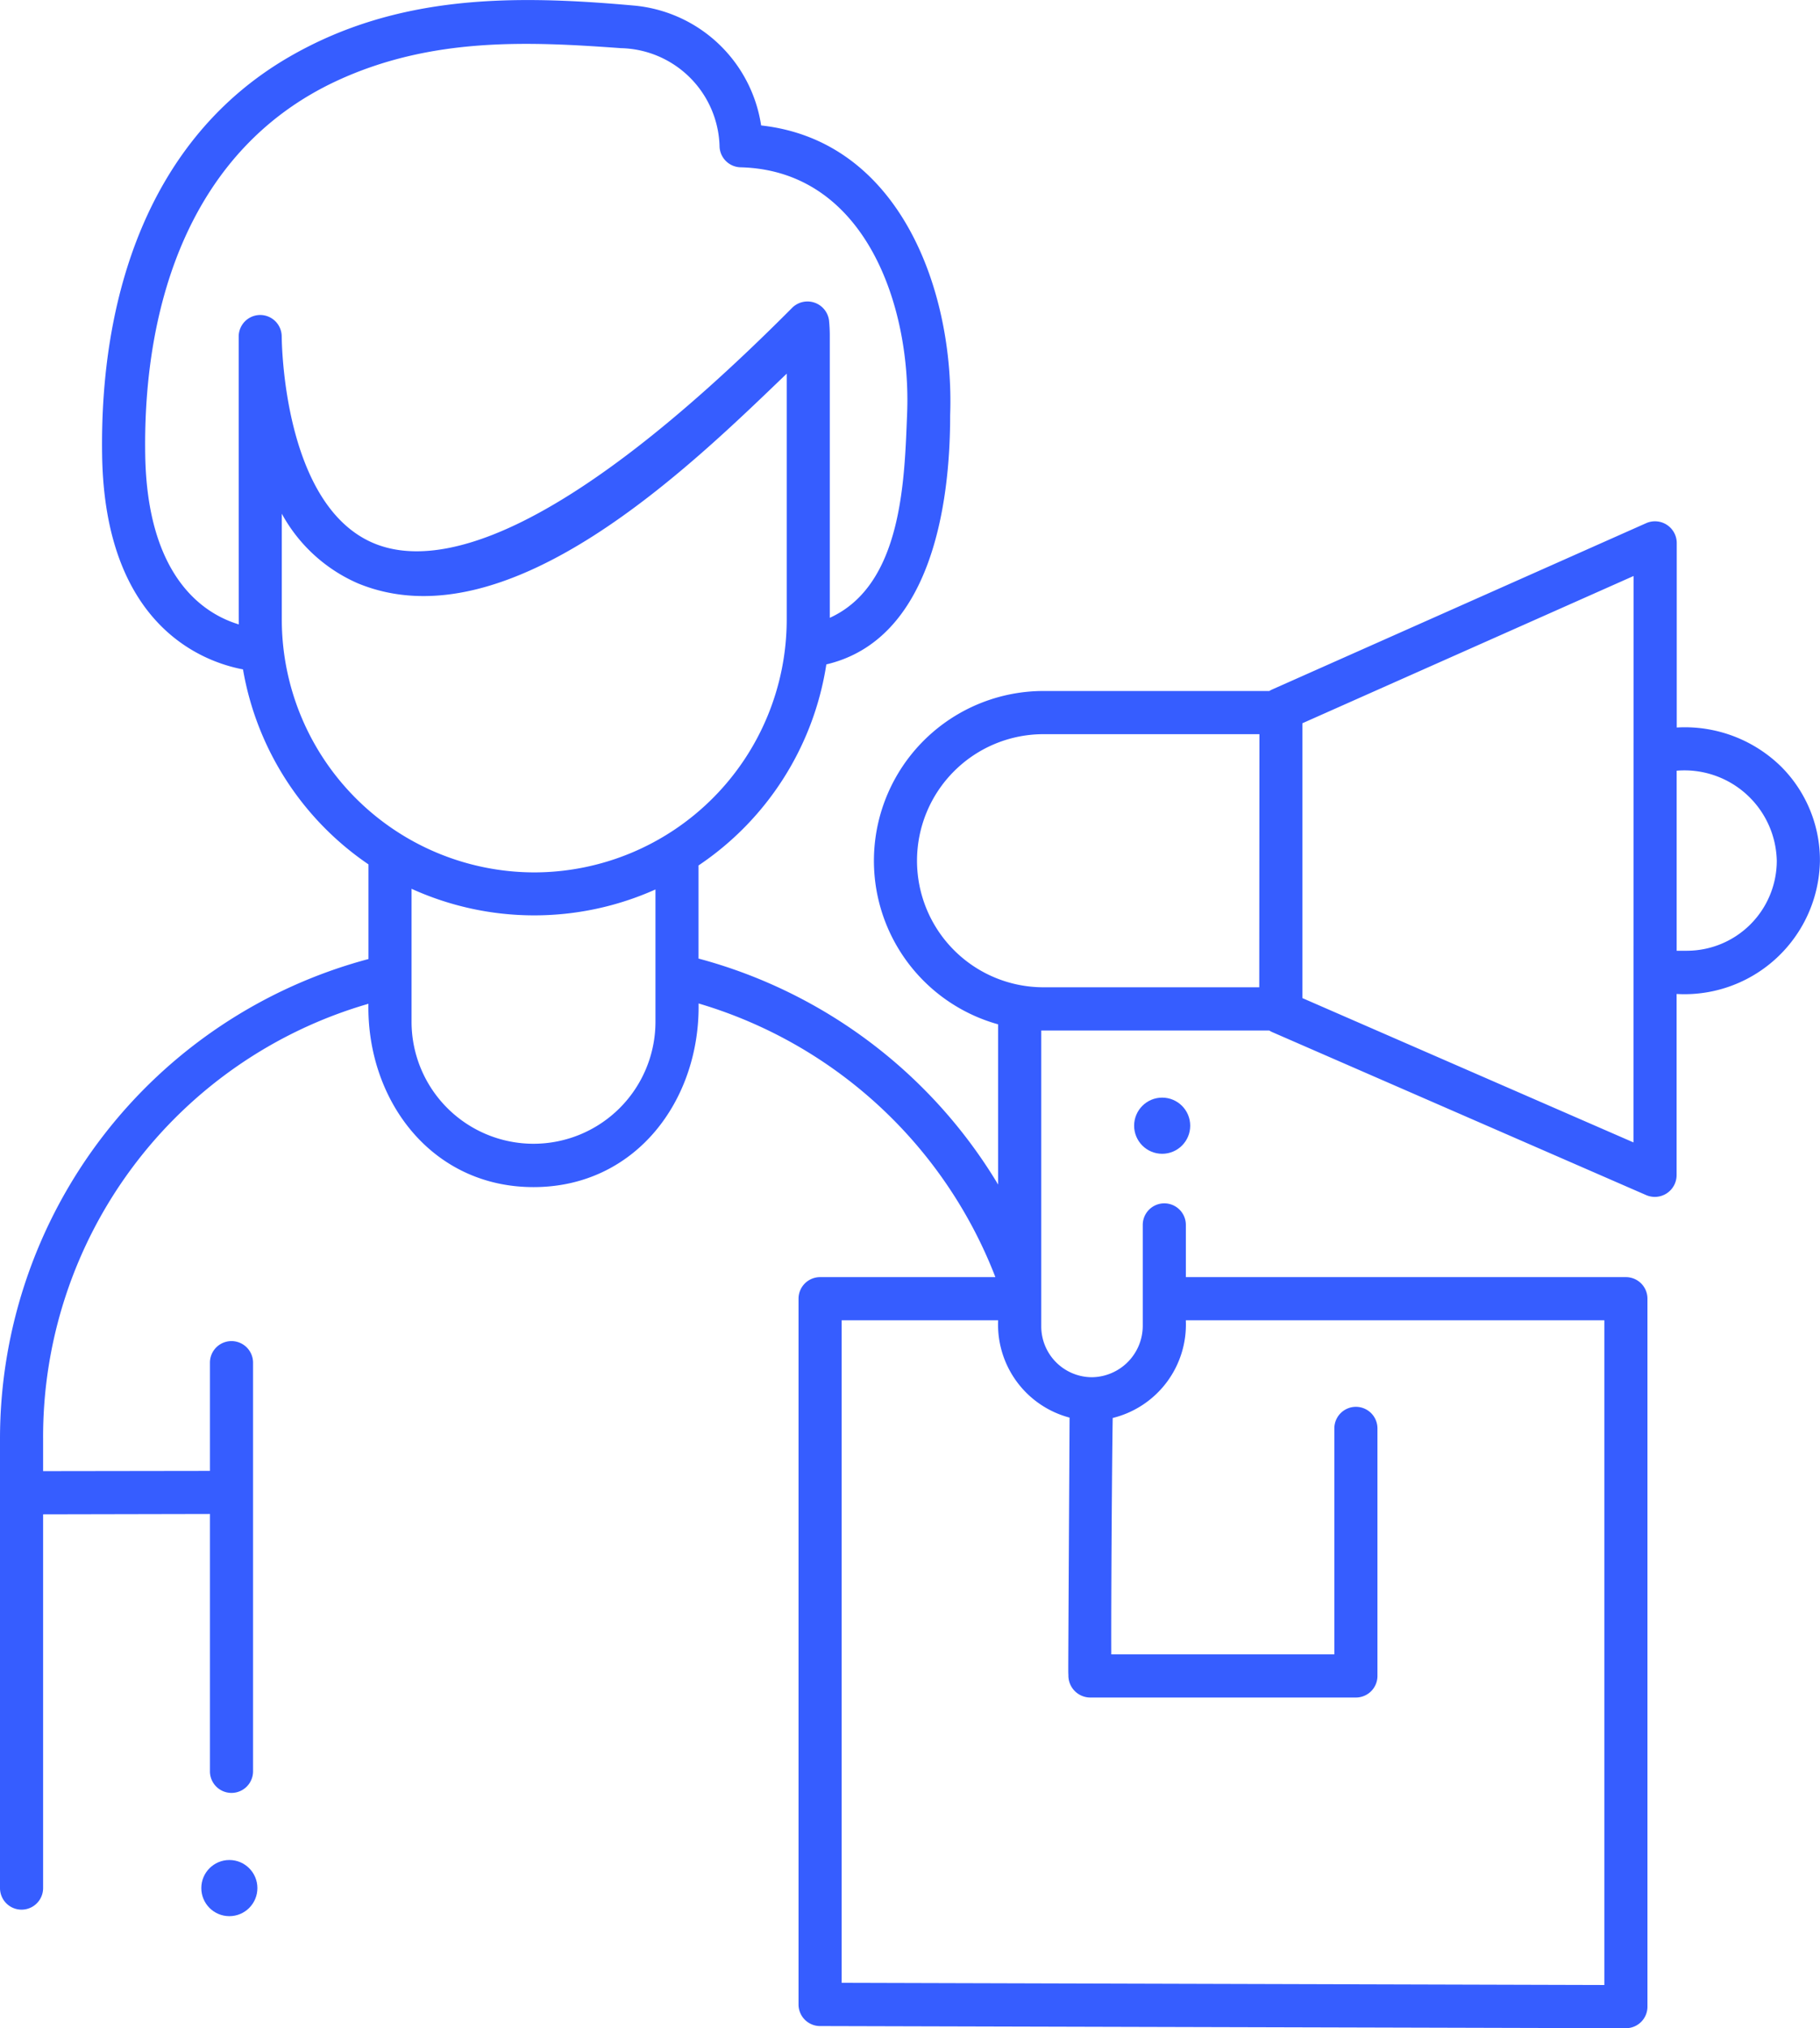 <svg xmlns="http://www.w3.org/2000/svg" width="84.439" height="94.043">
    <defs>
        <style>
            .cls-1{fill:#365dff}
        </style>
    </defs>
    <g id="noun_ambassador_4041975" transform="translate(12.03 -138)">
        <g id="Group_62" data-name="Group 62" transform="translate(-12.03 138)">
            <g id="Group_57" data-name="Group 57">
                <path id="Path_16" data-name="Path 16" class="cls-1" d="M106.632 35.542a6.38 6.38 0 0 0-4.839-1.81v-8.564a1.01 1.01 0 0 0-1.406-.916l-17.365 7.717a.985.985 0 0 0-.131.07H72.408a7.872 7.872 0 0 0-2.1 15.456v7.429a23.211 23.211 0 0 0-13.9-10.479v-4.317a13.747 13.747 0 0 0 5.93-9.322c4.873-1.145 5.749-7.441 5.744-11.55.208-5.719-2.3-12.728-8.769-13.439a6.566 6.566 0 0 0-5.9-5.559c-5.567-.5-10.961-.524-15.975 2.368-6.6 3.809-8.812 11.232-8.7 18.47.118 7.9 4.656 9.585 6.536 9.942a13.752 13.752 0 0 0 5.822 9.041v4.388A23.029 23.029 0 0 0 24 66.725v20.819a1 1 0 1 0 2 0v-17.33l7.74-.016v11.933a1 1 0 1 0 2 0V63.182a1 1 0 1 0-2 0V68.2l-7.74.011v-1.486a20.9 20.9 0 0 1 15.093-20.183c-.079 4.46 2.918 8.5 7.659 8.5 4.759 0 7.73-4.051 7.659-8.515a21.2 21.2 0 0 1 13.77 12.689h-8.133a1 1 0 0 0-1 1v32.725a1 1 0 0 0 1 1l37.386.1a1 1 0 0 0 1-1V60.216a1 1 0 0 0-1-1H79.018v-2.421a1 1 0 0 0-1-1 1 1 0 0 0-1 1v4.708a2.388 2.388 0 0 1-2.36 2.354 2.358 2.358 0 0 1-2.349-2.357V47.782h10.579a1 1 0 0 0 .136.073l17.362 7.563a1.011 1.011 0 0 0 1.4-.918v-8.413a6.287 6.287 0 0 0 6.65-6.174 6.139 6.139 0 0 0-1.804-4.371zM36.074 14.605a1 1 0 0 0-1 1s0 13.271.006 13.346c-1.526-.457-4.256-2.084-4.343-7.886C30.632 14.078 32.848 6.91 39.6 3.76c4.427-2.06 8.945-1.835 13.211-1.527a4.68 4.68 0 0 1 4.572 4.524 1 1 0 0 0 .975 1c5.809.148 7.93 6.472 7.727 11.437-.122 3.077-.227 7.926-3.587 9.452V15.559c0-.227-.012-.46-.034-.691a1.008 1.008 0 0 0-1.7-.608C49.729 25.353 44.127 26.33 41.37 25.2c-4.218-1.734-4.294-9.275-4.3-9.595a1 1 0 0 0-.996-1zM54.41 47.374a5.658 5.658 0 1 1-11.316 0V41.21a13.761 13.761 0 0 0 11.316.031zm-5.624-6.924a11.73 11.73 0 0 1-11.712-11.721v-4.91a7.378 7.378 0 0 0 3.536 3.231c6.99 2.873 15.49-5.503 19.89-9.725v11.4A11.73 11.73 0 0 1 48.786 40.45zm24.837 25.28c0 .26-.064 11.446-.06 11.661 0 .116 0 .206.006.268a1.017 1.017 0 0 0 1.007 1.049h12.331a1 1 0 0 0 1-1V66.23a1 1 0 1 0-2 0v10.476H75.558c-.009-2.392.029-8.713.066-10.959a4.46 4.46 0 0 0 3.392-4.529h19.418v30.82l-35.385-.1V61.217h7.26a4.459 4.459 0 0 0 3.314 4.513zm8.8-19.953h-10.01a5.868 5.868 0 0 1 0-11.736h10.018zm17.362 7.193-15.361-6.692V33.535l15.366-6.828zm2.482-8.887h-.478v-8.348a4.286 4.286 0 0 1 4.645 4.175 4.177 4.177 0 0 1-4.167 4.173z" transform="translate(-24)"/>
            </g>
            <g id="Group_59" data-name="Group 59" transform="translate(52.618 50.893)">
                <g id="Group_58" data-name="Group 58">
                    <ellipse id="Ellipse_19" data-name="Ellipse 19" class="cls-1" cx="1.301" cy="1.302" rx="1.301" ry="1.302"/>
                </g>
            </g>
            <g id="Group_61" data-name="Group 61" transform="translate(9.34 86.242)">
                <g id="Group_60" data-name="Group 60">
                    <ellipse id="Ellipse_20" data-name="Ellipse 20" class="cls-1" cx="1.301" cy="1.302" rx="1.301" ry="1.302"/>
                </g>
            </g>
        </g>
    </g>
</svg>
